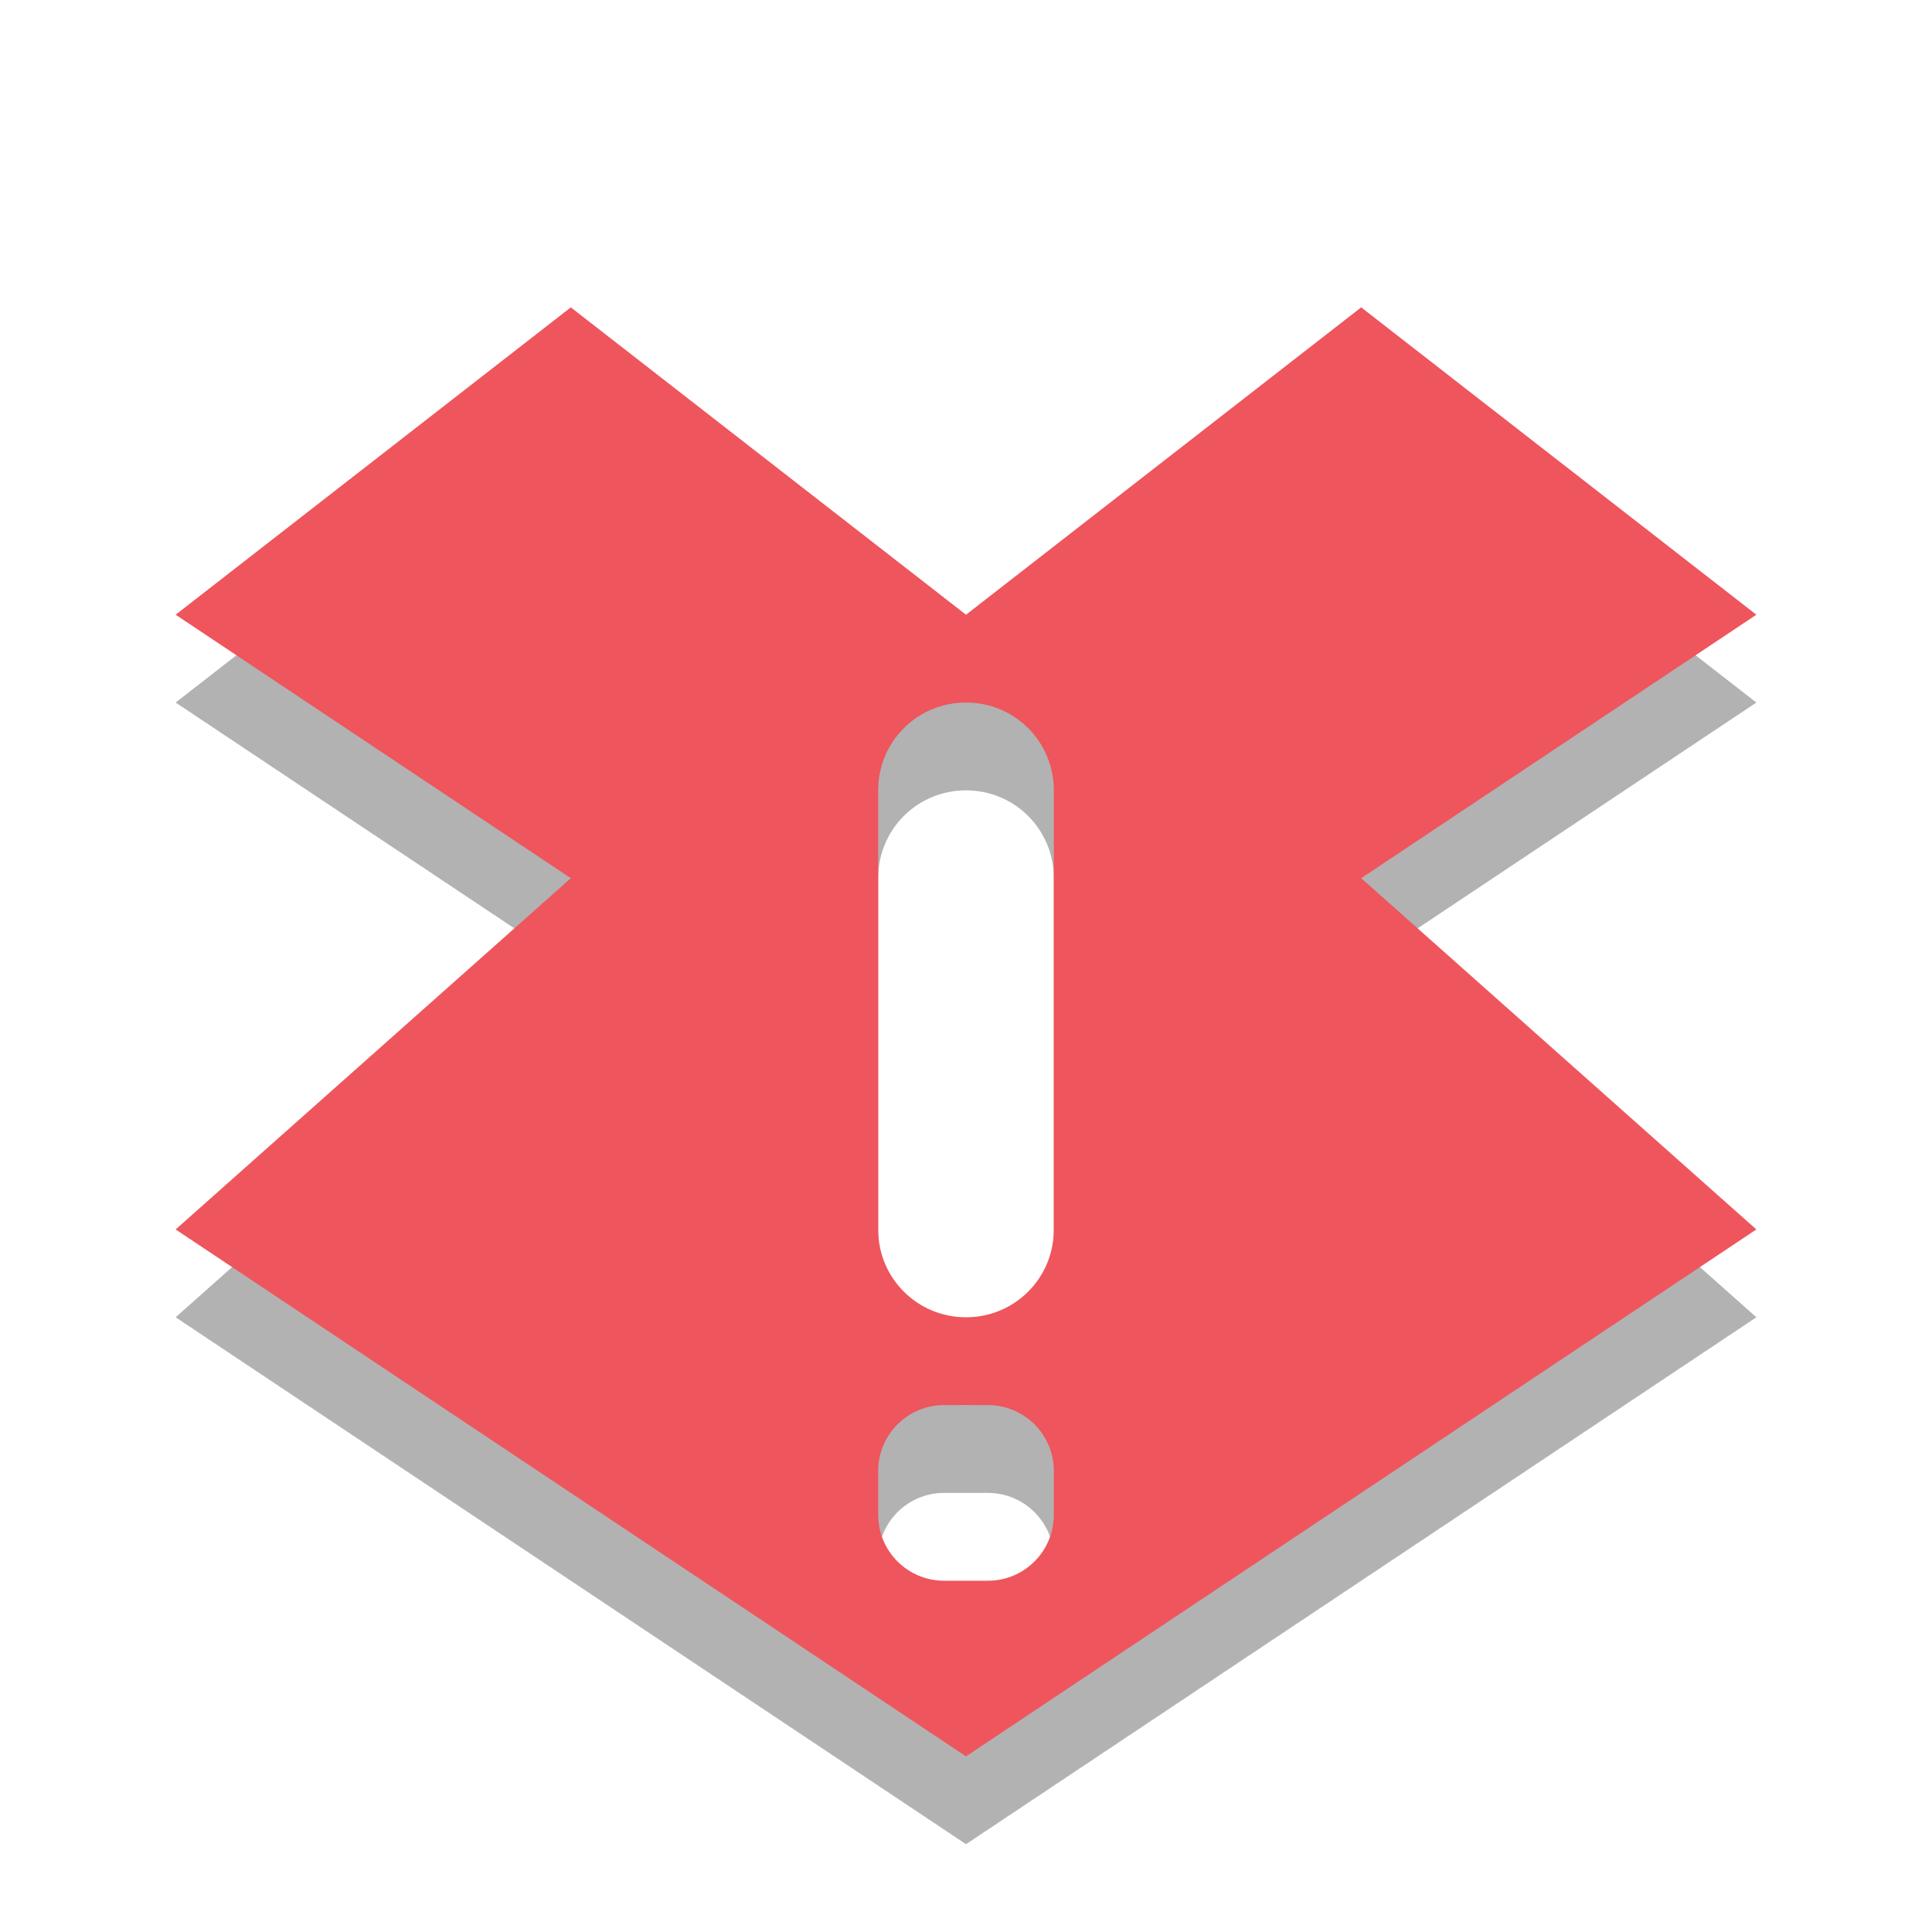 
<svg xmlns="http://www.w3.org/2000/svg" xmlns:xlink="http://www.w3.org/1999/xlink" width="22px" height="22px" viewBox="0 0 22 22" version="1.1">
<g id="surface1">
<path style=" stroke:none;fill-rule:nonzero;fill:rgb(0%,0%,0%);fill-opacity:0.302;" d="M 6.5 4.5 L 2 8 L 6.5 11 L 2 15 L 11 21 L 20 15 L 15.5 11 L 20 8 L 15.5 4.5 L 11 8 Z M 11 9 C 11.555 9 12 9.445 12 10 L 12 15 C 12 15.555 11.555 16 11 16 C 10.445 16 10 15.555 10 15 L 10 10 C 10 9.445 10.445 9 11 9 Z M 10.75 17 L 11.25 17 C 11.664 17 12 17.336 12 17.75 L 12 18.25 C 12 18.664 11.664 19 11.25 19 L 10.75 19 C 10.336 19 10 18.664 10 18.25 L 10 17.75 C 10 17.336 10.336 17 10.75 17 Z M 10.75 17 "/>
<path style=" stroke:none;fill-rule:nonzero;fill:rgb(93.725%,33.333%,36.078%);fill-opacity:1;" d="M 6.5 3.5 L 2 7 L 6.5 10 L 2 14 L 11 20 L 20 14 L 15.5 10 L 20 7 L 15.5 3.5 L 11 7 Z M 11 8 C 11.555 8 12 8.445 12 9 L 12 14 C 12 14.555 11.555 15 11 15 C 10.445 15 10 14.555 10 14 L 10 9 C 10 8.445 10.445 8 11 8 Z M 10.75 16 L 11.25 16 C 11.664 16 12 16.336 12 16.75 L 12 17.25 C 12 17.664 11.664 18 11.25 18 L 10.75 18 C 10.336 18 10 17.664 10 17.25 L 10 16.75 C 10 16.336 10.336 16 10.75 16 Z M 10.75 16 "/>
</g>
</svg>
